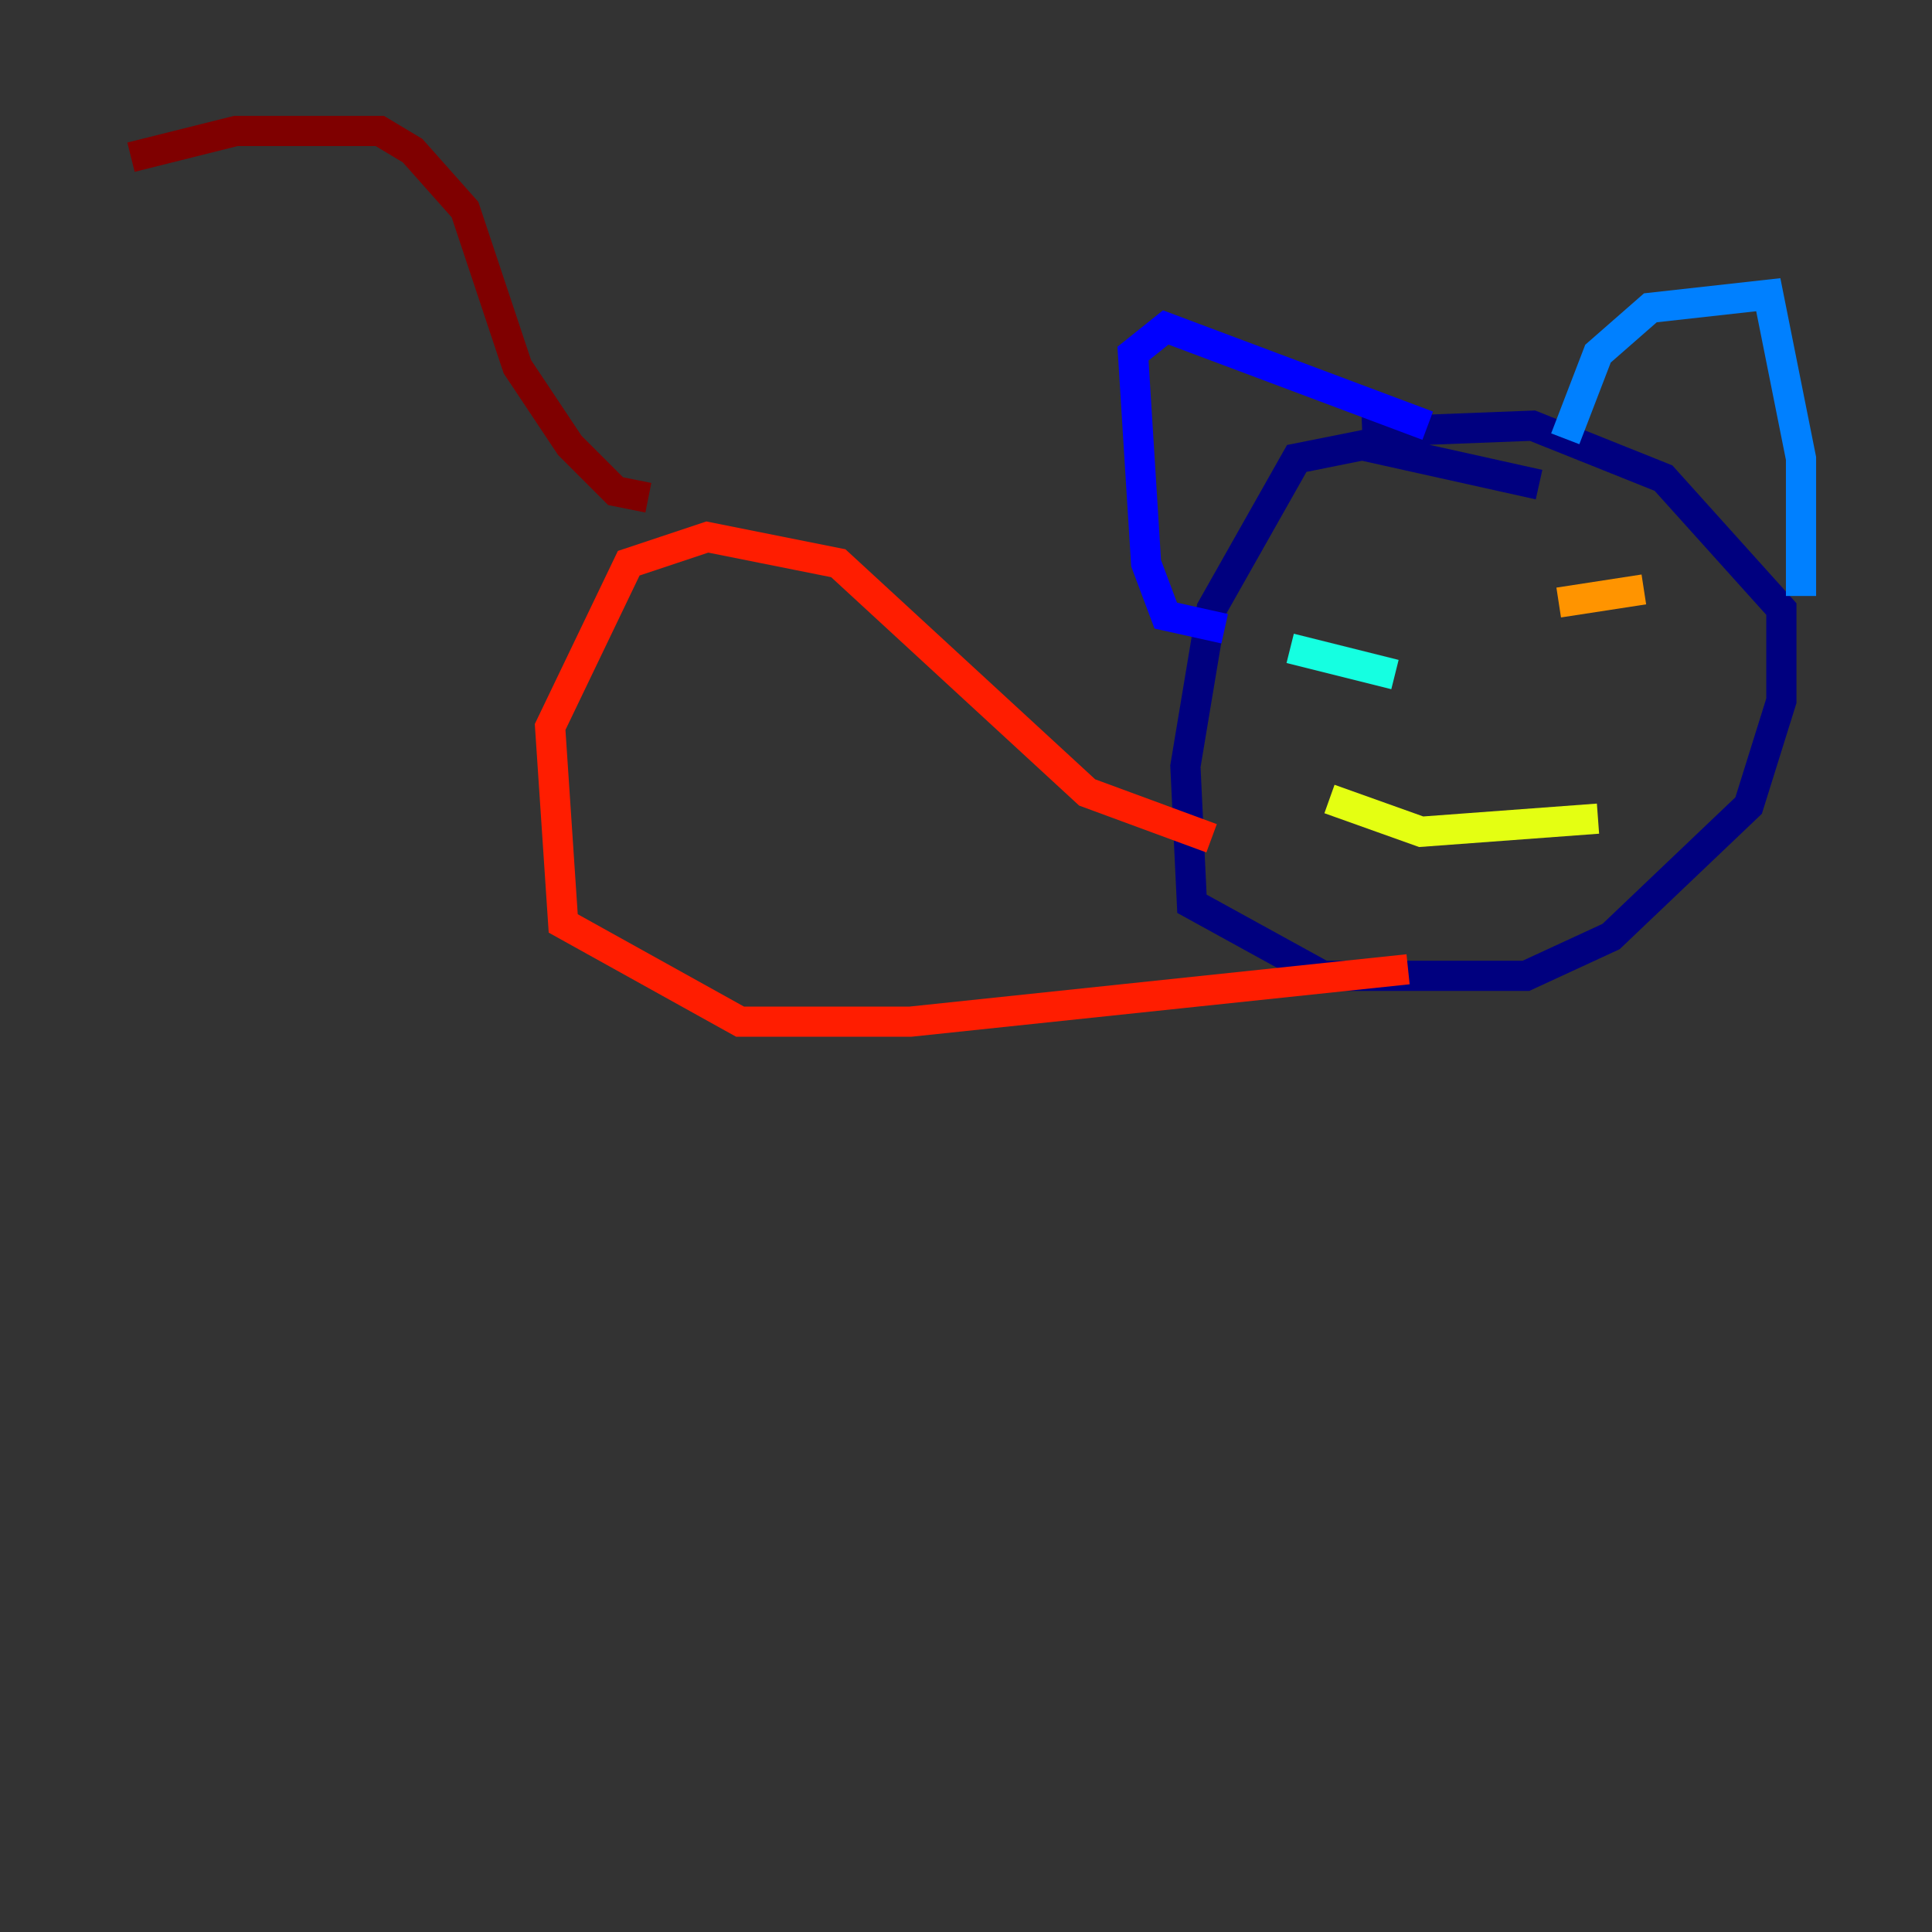<?xml version="1.0" encoding="utf-8" ?>
<svg baseProfile="tiny" height="128" version="1.2" viewBox="0,0,128,128" width="128" xmlns="http://www.w3.org/2000/svg" xmlns:ev="http://www.w3.org/2001/xml-events" xmlns:xlink="http://www.w3.org/1999/xlink"><rect x="0" y="0" width="128" height="128" fill="#333333" stroke="none"/><defs /><polyline fill="none" points="101.966,32.108 90.251,29.505 85.912,30.373 80.271,40.352 78.536,50.766 78.969,59.878 87.647,64.651 101.098,64.651 106.739,62.047 115.851,53.37 118.02,46.427 118.02,40.352 110.21,31.675 101.532,28.203 90.251,28.637" stroke="#00007f" stroke-width="2" /><polyline fill="none" points="81.139,41.654 77.234,40.786 75.932,37.315 75.064,23.43 77.234,21.695 94.59,28.203" stroke="#0000ff" stroke-width="2" /><polyline fill="none" points="103.702,29.071 105.871,23.43 109.342,20.393 117.153,19.525 119.322,30.373 119.322,39.485" stroke="#0080ff" stroke-width="2" /><polyline fill="none" points="85.478,42.956 92.42,44.691" stroke="#15ffe1" stroke-width="2" /><polyline fill="none" points="108.041,37.749 108.041,37.749" stroke="#7cff79" stroke-width="2" /><polyline fill="none" points="88.081,52.936 94.156,55.105 105.871,54.237" stroke="#e4ff12" stroke-width="2" /><polyline fill="none" points="103.268,39.919 108.909,39.051" stroke="#ff9400" stroke-width="2" /><polyline fill="none" points="80.271,55.539 72.027,52.502 55.539,37.315 46.861,35.58 41.654,37.315 36.447,48.163 37.315,61.18 49.031,67.688 60.312,67.688 93.288,64.217" stroke="#ff1d00" stroke-width="2" /><polyline fill="none" points="42.956,32.976 40.786,32.542 37.749,29.505 34.278,24.298 30.807,13.885 27.336,9.98 25.166,8.678 15.62,8.678 8.678,10.414" stroke="#7f0000" stroke-width="2" /></svg>